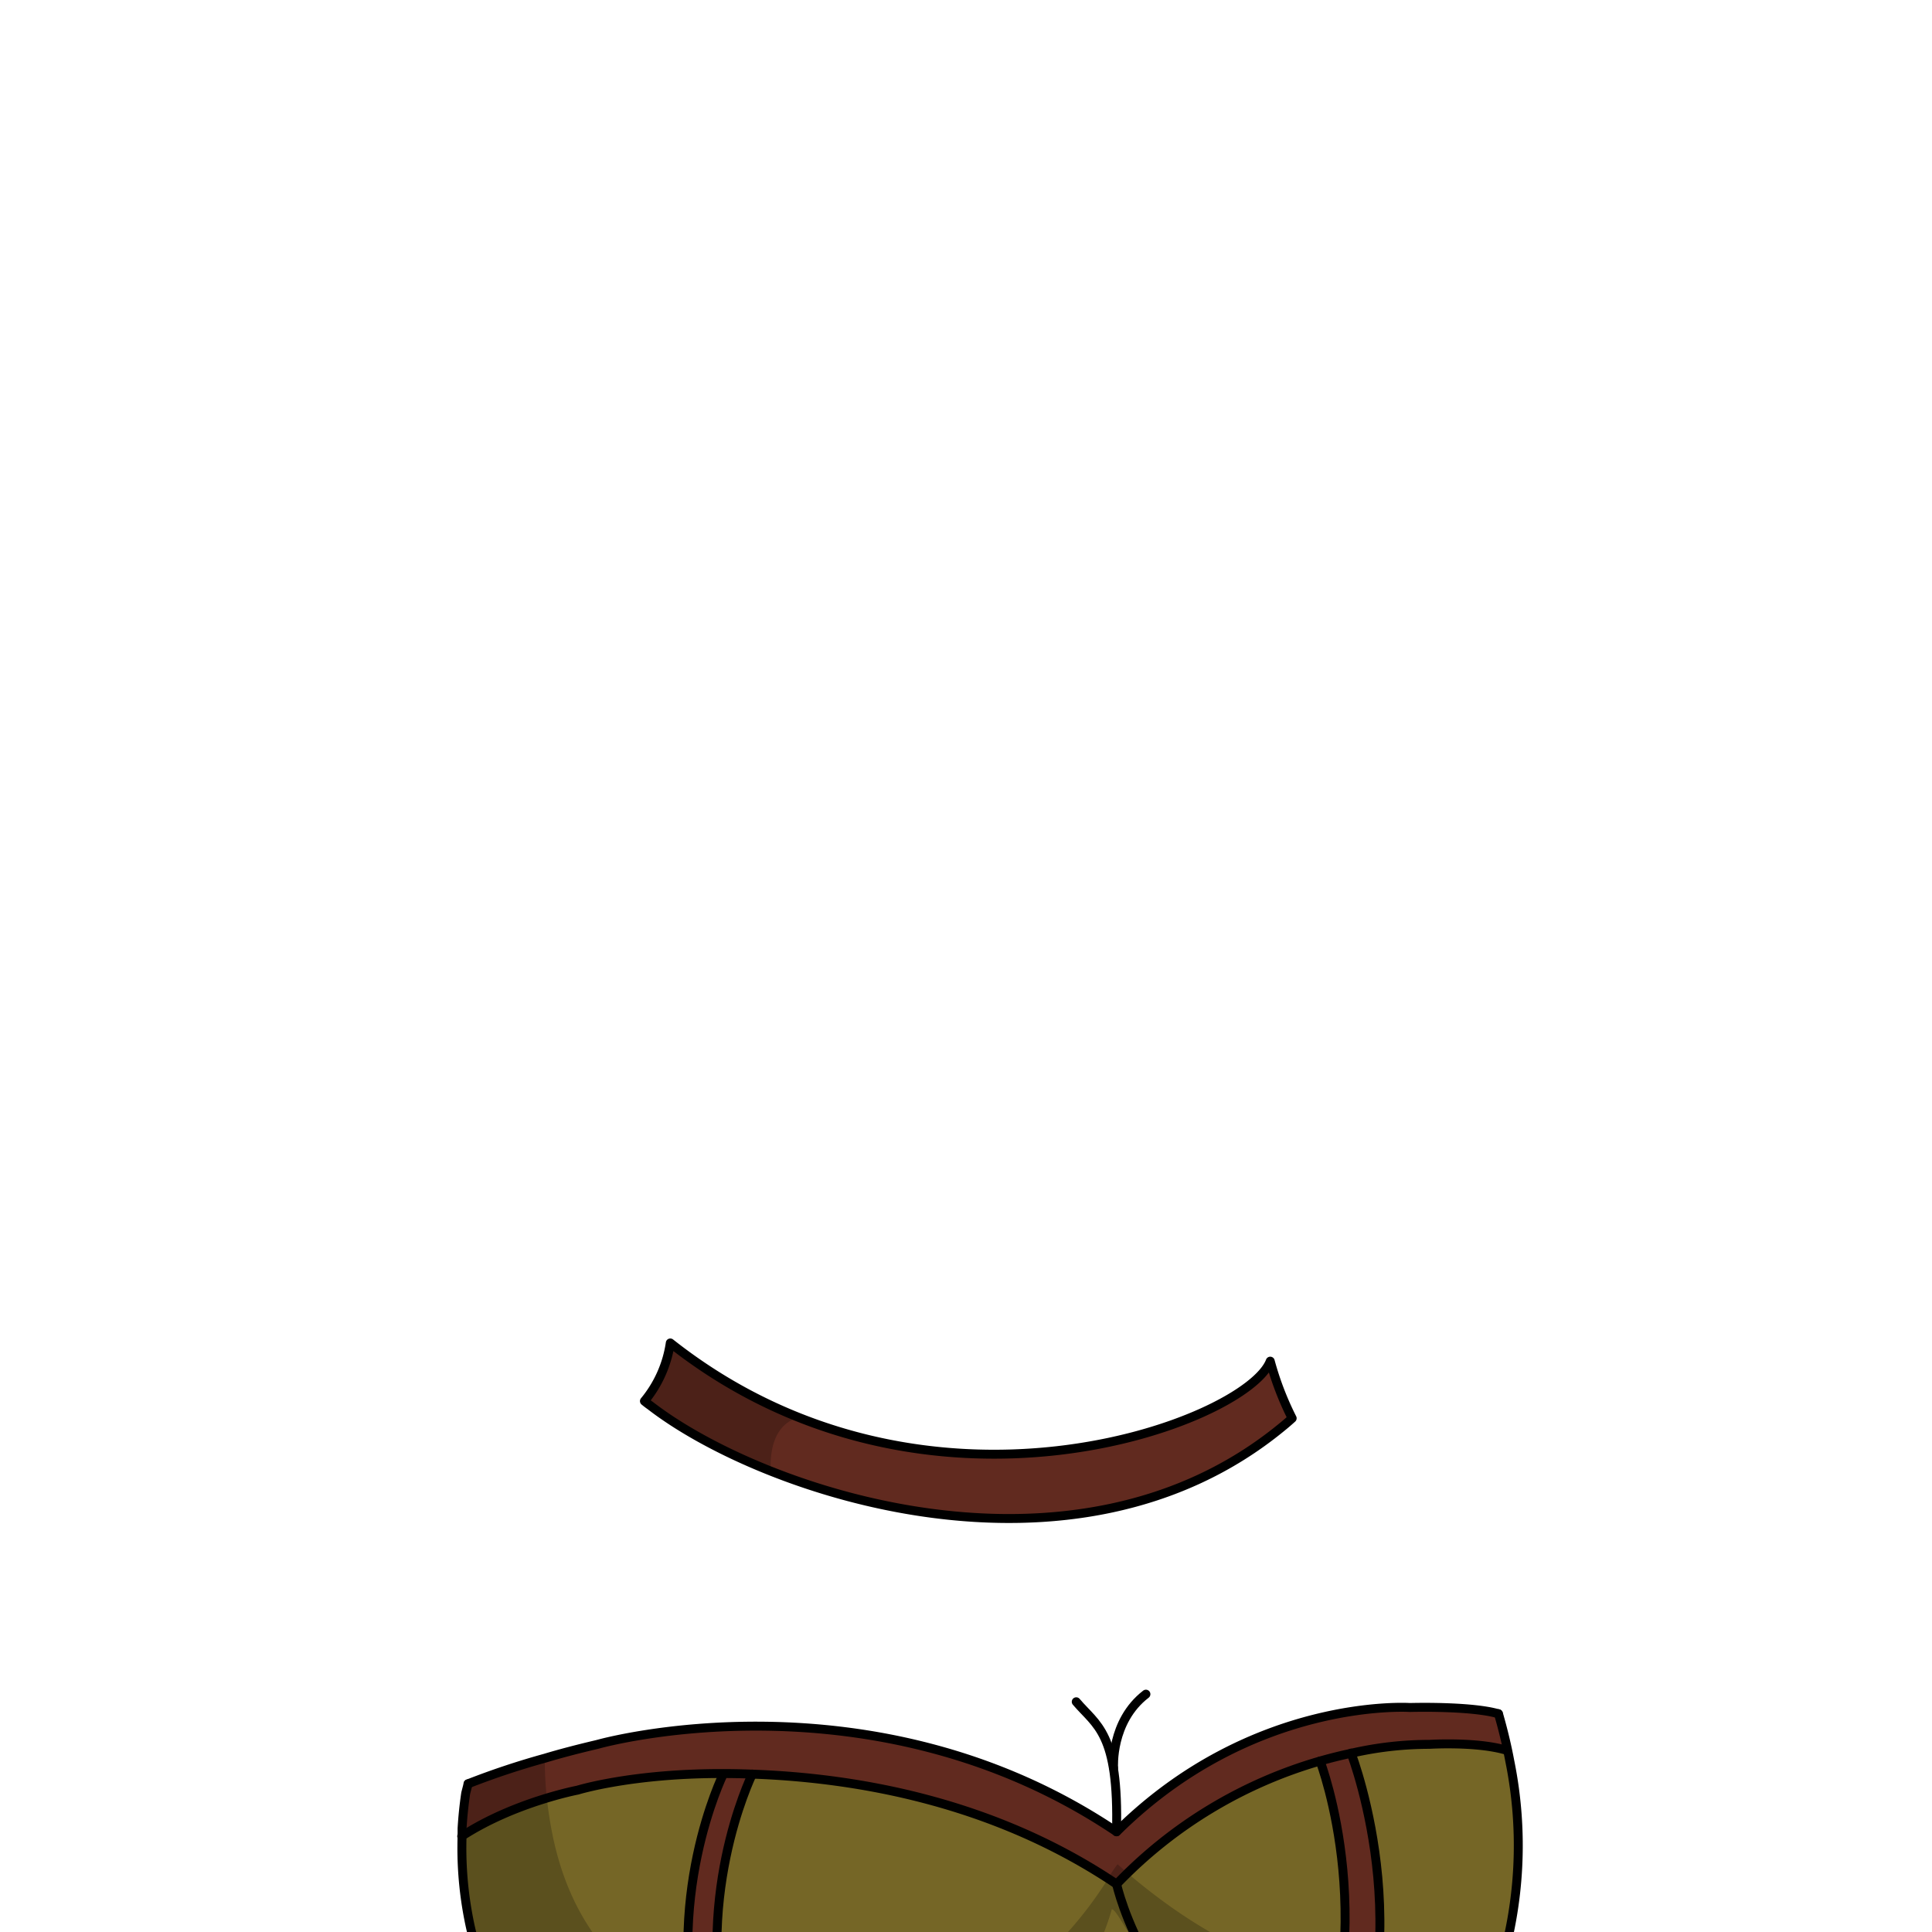<svg xmlns="http://www.w3.org/2000/svg" viewBox="0 0 432 432">
  <defs>
    <style>.GUNDAN_CAT_OUTFIT_CAT_OUTFIT_8_cls-1{isolation:isolate;}.GUNDAN_CAT_OUTFIT_CAT_OUTFIT_8_cls-2{fill:#756626;}.GUNDAN_CAT_OUTFIT_CAT_OUTFIT_8_cls-3{fill:#612a1f;}.GUNDAN_CAT_OUTFIT_CAT_OUTFIT_8_cls-4{opacity:0.22;mix-blend-mode:multiply;}.GUNDAN_CAT_OUTFIT_CAT_OUTFIT_8_cls-5{fill:none;stroke:#000;stroke-linecap:round;stroke-linejoin:round;stroke-width:2px;}</style>
  </defs>
  <g class="GUNDAN_CAT_OUTFIT_CAT_OUTFIT_8_cls-1">
    <g id="Outfit">
      <path class="GUNDAN_CAT_OUTFIT_CAT_OUTFIT_8_cls-2" d="M335.17,440.93a88.57,88.57,0,0,1-22.65,37c0,.16-.11.32-.16.48H312a34.46,34.46,0,0,1-11.32-2.11,35.92,35.92,0,0,1-3.85-1.62h0a1.4,1.4,0,0,1,.1-.16c.18-.28.36-.57.53-.86a66.43,66.43,0,0,0,6.1-13.07c.14-.4.28-.81.41-1.21a2.76,2.76,0,0,0,.08-.27h0a101.87,101.87,0,0,0,4.49-31.78v-.23c-.14-16.74-3.67-30.87-6.4-35,10.51-2.26,33.95-1.29,33.95-1.29a23.69,23.69,0,0,0,1.56,3.21A94.8,94.8,0,0,1,335.17,440.93Z" />
      <path class="GUNDAN_CAT_OUTFIT_CAT_OUTFIT_8_cls-3" d="M336.42,390.72l-.47,0h0c-.49,0-1,0-1.59,0-2.12,0-4.77,0-8-.23-2-.12-4.18-.29-6.64-.5a78.05,78.05,0,0,0-17.55,2c-2.18.46-4.51,1-6.95,1.73A102.16,102.16,0,0,0,273,403.11c-.92.53-1.85,1.08-2.78,1.64-1.86,1.14-3.72,2.36-5.58,3.68l-1.4,1-.92.69-1,.74-1.22.95c-1.12.89-2.25,1.82-3.37,2.79l-1.16,1q-1.72,1.54-3.44,3.21c-.83.8-1.65,1.63-2.47,2.48-.62-.42-1.25-.83-1.88-1.24l-.25-.16c-.67-.43-1.34-.86-2-1.27l-.34-.21q-1.09-.68-2.19-1.32l-.39-.22c-.61-.37-1.22-.71-1.83-1.05s-1.32-.75-2-1.1-1.15-.62-1.73-.92l-1-.5-1.79-.89-.63-.31c-.68-.34-1.36-.66-2.05-1l-.35-.16c-.82-.39-1.65-.76-2.48-1.12s-1.76-.77-2.65-1.13-1.64-.68-2.47-1a3.8,3.8,0,0,0-.47-.18c-.64-.26-1.29-.5-1.94-.74l-.78-.29c-.64-.24-1.29-.47-1.93-.69-.23-.09-.47-.17-.7-.24l-2.31-.78c-.78-.26-1.56-.5-2.33-.74l-.66-.2c-.77-.24-1.53-.46-2.29-.68s-1.75-.5-2.63-.73-1.75-.46-2.62-.68l-2.3-.56-2.94-.66-2.18-.45-.55-.12-1.32-.25-1.69-.31-1.94-.34-2.4-.38q-3.06-.48-6.06-.82l-1.77-.2-2.36-.24q-2.34-.22-4.62-.39c-1.5-.1-3-.19-4.44-.26l-2.25-.09q-3.33-.12-6.48-.13h-3.37c-1.47,0-2.91.06-4.3.11l-.67,0c-1.55.06-3,.14-4.47.23l-.79.05c-4.3.28-6.12,1.3-9.23,1.69l-.89.12-2,.28-1.32.2c-.93.14-1.75.28-2.45.4l-.48.08-1.58.3-.24.05-.49.1-.16,0-.09,0c0-.08-.22,0-.7.14h0c-1,.34-2.76,1.08-5,2l-1,.41c-6.29,2.67-15.17,6.55-18.16,7.55-.66.22-1,.3-1,.19s0-.36,0-.54c0-.41,0-.82,0-1.22a63.47,63.47,0,0,1,.81-7.84c.11-.66.4-1.52.53-2.13a174,174,0,0,1,17.22-5.73c3.33-1,7.13-2,11.37-3,.36.07.6,0,.68-.17,0,0,61.14-17.14,115.75,19.63,30.38-30.17,65.61-27.79,65.61-27.79.55,1.07,11.84.47,17.11.82h0c1.46.1,2.45.27,2.62.57C335.45,384.94,336,387.51,336.42,390.72Z" />
      <path class="GUNDAN_CAT_OUTFIT_CAT_OUTFIT_8_cls-2" d="M320,460.38c-.24.47-.48.92-.7,1.39A115.47,115.47,0,0,0,312,478.36a151.61,151.61,0,0,0-4.31,17.76c-1.31,6.76-1.32,16.56-1,24.71H281.61a15.85,15.85,0,0,0-27.76,0H211v-2.06H195.54v17H175.26c2.24-26.08-.07-37.22-5.25-55.06-1.87-6.42-4.1-13.71-6.64-22.88-.58-2.09-1.06-4.16-1.46-6.21-5.84-29.73,6-54.28,6.3-54.9,23.21.82,52.86,6,79.59,23.36.63.41,1.26.82,1.88,1.24,0,0,2.3,10.78,11,23.44h0a83.88,83.88,0,0,0,14.83,16.48l.31.27A87.92,87.92,0,0,0,291.4,472h0c1.73.91,3.53,1.8,5.4,2.64a47,47,0,0,0,5.63-1.62l1.27-.48c.42-.16.82-.33,1.22-.5q1.24-.53,2.37-1.11l.94-.48.73-.41.69-.4a39,39,0,0,0,3.58-2.4c.25-.19.49-.37.72-.56l.39-.31.64-.55a33.2,33.2,0,0,0,2.71-2.61l.41-.45c.4-.45.73-.85,1-1.19.1-.12.18-.23.25-.33C319.65,460.84,319.85,460.54,320,460.38Z" />
      <path class="GUNDAN_CAT_OUTFIT_CAT_OUTFIT_8_cls-3" d="M302.12,392c.32.84,17.36,45.53-5.32,82.61-1.87-.84-3.67-1.73-5.4-2.64h0c18.61-39.63,3.77-78.23,3.77-78.23C297.61,393.07,299.94,392.5,302.12,392Z" />
      <path class="GUNDAN_CAT_OUTFIT_CAT_OUTFIT_8_cls-2" d="M299.9,442.58A98.63,98.63,0,0,1,291.4,472a87.92,87.92,0,0,1-15.59-10.5l-.31-.27a83.88,83.88,0,0,1-14.83-16.48h0c-8.68-12.66-11-23.44-11-23.44.82-.85,1.64-1.68,2.47-2.48a101.9,101.9,0,0,1,43-25.05A110.07,110.07,0,0,1,299.9,442.58Z" />
      <path class="GUNDAN_CAT_OUTFIT_CAT_OUTFIT_8_cls-3" d="M288.93,317.15c-.77.68-1.54,1.34-2.33,2-34.64,28.45-82,22.62-114.28,9.81-11.14-4.42-20.5-9.67-26.91-14.63-.45-.35-.89-.69-1.31-1a26.48,26.48,0,0,0,5.78-13,119,119,0,0,0,29.34,16.58c49.89,20,100.47-1.11,104.81-12.51A67.42,67.42,0,0,0,288.93,317.15Z" />
      <path class="GUNDAN_CAT_OUTFIT_CAT_OUTFIT_8_cls-3" d="M163.37,457.81c9.58,34.64,14.93,42.48,11.89,77.94h-6.49c3-35.46-2.3-43.3-11.89-77.94-9.08-32.84,4.85-61.12,4.85-61.12v-.12q3.15,0,6.48.13C167.89,397.36,154.39,425.36,163.37,457.81Z" />
      <path class="GUNDAN_CAT_OUTFIT_CAT_OUTFIT_8_cls-2" d="M168.83,535.1v0c0,.21,0,.42,0,.63H124.45s7.1-16.07-1.49-50.09a127.65,127.65,0,0,0-5-14.86h0c-.11-.29-.23-.58-.34-.86l-.1-.17s-.05-.08-.07-.13a1.42,1.42,0,0,1-.11-.18c-.06-.1-.13-.22-.2-.36-.94-1.65-1.16-5-3.57-10.6l-.61-1.43c-.41-1-.83-2-1.25-3.08-.19-.52-.39-1-.59-1.57-.41-1.09-.82-2.22-1.22-3.39q-.3-.87-.6-1.77c-.39-1.19-.77-2.42-1.14-3.68-.16-.53-.32-1.07-.47-1.62l-.12-.45c-.31-1.11-.6-2.24-.88-3.39,0-.17-.08-.35-.13-.53-.14-.61-.28-1.23-.41-1.85s-.24-1.12-.35-1.69-.26-1.3-.38-2l-.15-.82-.27-1.66s0-.06,0-.09h0a78.24,78.24,0,0,1-.58-20.61c.24-.57,10.77-3.77,18-6.12,3.73-1.21,6.58-2.2,6.72-2.49l.49-.1.54-.11c.8-.16,2-.39,3.7-.65,5.76-.92,14.46-2.88,27.85-2.84v.12a94.82,94.82,0,0,0-6.73,52.6c.1.61.21,1.22.33,1.84.42,2.2.92,4.43,1.55,6.68,1.59,5.76,3.07,10.77,4.41,15.3,2.23,7.54,4.09,13.71,5.47,19.68.07.27.13.55.19.82.25,1.09.48,2.18.69,3.26.05.22.09.45.13.67s.13.64.18,1c.14.76.27,1.53.39,2.29.4,2.54.72,5.12.93,7.85,0,.3,0,.59.07.89.12,1.75.21,3.55.25,5.43,0,.52,0,1,0,1.57C169.68,521.89,169.43,527.93,168.83,535.1Z" />
      <path class="GUNDAN_CAT_OUTFIT_CAT_OUTFIT_8_cls-4" d="M169.3,528.55q-.06.91-.12,1.86c0,.38-.05.76-.08,1.14-.07,1-.14,1.94-.22,2.94l-.06.63c-.06.21-.13.42-.2.63H124.45s7.1-16.07-1.49-50.09a127.65,127.65,0,0,0-5-14.86h0c-.11-.29-.23-.58-.34-.86,0,0,0,0,0,0l-.08-.13s-.05-.08-.07-.13a1.42,1.42,0,0,1-.11-.18c-.06-.1-.13-.22-.2-.36-.94-1.65-1.16-5-3.57-10.6l-.61-1.43c-.41-1-.83-2-1.25-3.08-.19-.52-.39-1-.59-1.57-.41-1.09-.82-2.22-1.22-3.39q-.3-.87-.6-1.77c-.39-1.19-.77-2.42-1.14-3.68-.16-.53-.32-1.07-.47-1.62l-.12-.45c-.31-1.11-.6-2.24-.88-3.39,0-.17-.08-.35-.13-.53-.14-.61-.28-1.23-.41-1.85s-.24-1.12-.35-1.69c0-.22-.09-.43-.13-.65-.09-.43-.17-.87-.25-1.32l-.15-.82-.27-1.66s0-.06,0-.09h0l-.27-.41a82.38,82.38,0,0,1-1.49-18.49c0-.18,0-.36,0-.54,0-.41,0-.82,0-1.22a63.47,63.47,0,0,1,.81-7.84c.11-.66.4-1.52.53-2.13a174,174,0,0,1,17.22-5.73,79.08,79.08,0,0,0,.46,8.89l.09.74s0,.06,0,.09c2,16.71,8.27,35.9,32.89,48.28.25,1.34.54,2.7.88,4.06q.12.56.27,1.11c.13.5.26,1,.4,1.51.5,1.8,1,3.52,1.46,5.18.21.77.43,1.53.65,2.27,2.14,7.42,4,13.53,5.58,19.09.15.53.3,1.06.44,1.58.09.34.19.68.28,1,.23.86.46,1.71.67,2.56.09.35.18.69.26,1,.19.75.37,1.5.54,2.24s.38,1.64.55,2.46l.33,1.61c.11.55.21,1.1.31,1.65.14.76.27,1.53.39,2.29.2,1.27.38,2.55.54,3.85.07.66.15,1.31.21,2s.13,1.32.18,2c0,.3,0,.61.07.91s.06.88.08,1.32a3.87,3.87,0,0,1,0,.48c0,.73.07,1.48.1,2.23,0,.46,0,.93,0,1.4,0,.26,0,.52,0,.78s0,.53,0,.79C169.66,520.18,169.56,524.14,169.3,528.55Z" />
      <path class="GUNDAN_CAT_OUTFIT_CAT_OUTFIT_8_cls-4" d="M299.9,442.58A98.63,98.63,0,0,1,291.4,472a87.92,87.92,0,0,1-15.59-10.5l-.31-.27a104.52,104.52,0,0,1-14.83-16.48h0c-7.37-10-11.08-18.17-12.08-17.8C236.66,469,180.8,479.12,170,480.69c-1.87-6.42-4.1-13.71-6.64-22.88-.58-2.09-1.06-4.16-1.46-6.21,53.83,15.08,78.87-20.41,85.89-31.54a22.6,22.6,0,0,1,2.1-3.21c.75.67,1.51,1.32,2.25,2C270,434.07,286.24,440.62,299.9,442.58Z" />
      <path class="GUNDAN_CAT_OUTFIT_CAT_OUTFIT_8_cls-4" d="M179.22,316.89h0s-7.34.28-6.9,12c-11.14-4.42-20.5-9.67-26.91-14.63-.45-.35-.89-.69-1.31-1a26.48,26.48,0,0,0,5.78-13A119,119,0,0,0,179.22,316.89Z" />
      <path d="M144.93,314.31h.48c0,.07-.1.15-.16.22Z" />
      <path class="GUNDAN_CAT_OUTFIT_CAT_OUTFIT_8_cls-5" d="M286.6,319.13c.79-.64,1.56-1.3,2.33-2a67.42,67.42,0,0,1-4.9-12.77c-5.18,13.6-77,41.09-134.15-4.07a26.48,26.48,0,0,1-5.78,13c.42.35.86.69,1.31,1C170.41,333.64,240,357.4,286.6,319.13Z" />
      <path class="GUNDAN_CAT_OUTFIT_CAT_OUTFIT_8_cls-5" d="M104.66,398.86c0,.11-.51,2-.53,2.13-.4,2.69-.66,5.3-.81,7.84,0,.41,0,.81,0,1.22,0,.18,0,.36,0,.54a82.38,82.38,0,0,0,1.49,18.49c.28,1.45.6,2.89,1,4.31a261.23,261.23,0,0,0,11.93,36.5s0,0,0,0c.11.28.23.57.34.86" />
      <path class="GUNDAN_CAT_OUTFIT_CAT_OUTFIT_8_cls-5" d="M104.66,398.86a174,174,0,0,1,17.22-5.73c3.33-1,7.13-2,11.37-3l.68-.17s61.14-17.14,115.75,19.63c30.38-30.17,65.61-27.79,65.61-27.79s10.31-.31,17.11.82h0a24.7,24.7,0,0,1,2.62.57" />
      <path class="GUNDAN_CAT_OUTFIT_CAT_OUTFIT_8_cls-5" d="M103.24,410.59c11.64-7.59,25.91-10.31,25.91-10.31s12.12-3.77,32.58-3.71q3.15,0,6.48.13c23.76.84,54.26,6.28,81.47,24.6a102.09,102.09,0,0,1,45.49-27.53c2.44-.7,4.77-1.27,6.95-1.73a78.05,78.05,0,0,1,17.55-2s10.16-.64,16.83,1.22" />
      <path class="GUNDAN_CAT_OUTFIT_CAT_OUTFIT_8_cls-5" d="M240.65,380.52c4.48,5.32,9.58,6.83,9,29.07" />
      <path class="GUNDAN_CAT_OUTFIT_CAT_OUTFIT_8_cls-5" d="M249,395.28s-.7-10.35,7.23-16.46" />
      <path class="GUNDAN_CAT_OUTFIT_CAT_OUTFIT_8_cls-5" d="M249.68,421.3s6.89,32.24,41.72,50.7" />
      <path class="GUNDAN_CAT_OUTFIT_CAT_OUTFIT_8_cls-5" d="M295.17,393.77S310,432.37,291.4,472h0" />
      <path class="GUNDAN_CAT_OUTFIT_CAT_OUTFIT_8_cls-5" d="M302.11,392h0c.32.84,17.36,45.53-5.32,82.61" />
      <path class="GUNDAN_CAT_OUTFIT_CAT_OUTFIT_8_cls-5" d="M168.22,396.69h0c-.32.66-13.82,28.66-4.84,61.11,9.58,34.64,14.93,42.48,11.89,77.94" />
      <path class="GUNDAN_CAT_OUTFIT_CAT_OUTFIT_8_cls-5" d="M161.73,396.69S147.8,425,156.88,457.81c9.59,34.64,14.94,42.48,11.89,77.94" />
      <path class="GUNDAN_CAT_OUTFIT_CAT_OUTFIT_8_cls-5" d="M335.06,383.19q1.6,5.54,2.57,10.77a94.8,94.8,0,0,1-2.46,47,88.57,88.57,0,0,1-22.65,37l-.51.45" />
    </g>
  </g>
</svg>